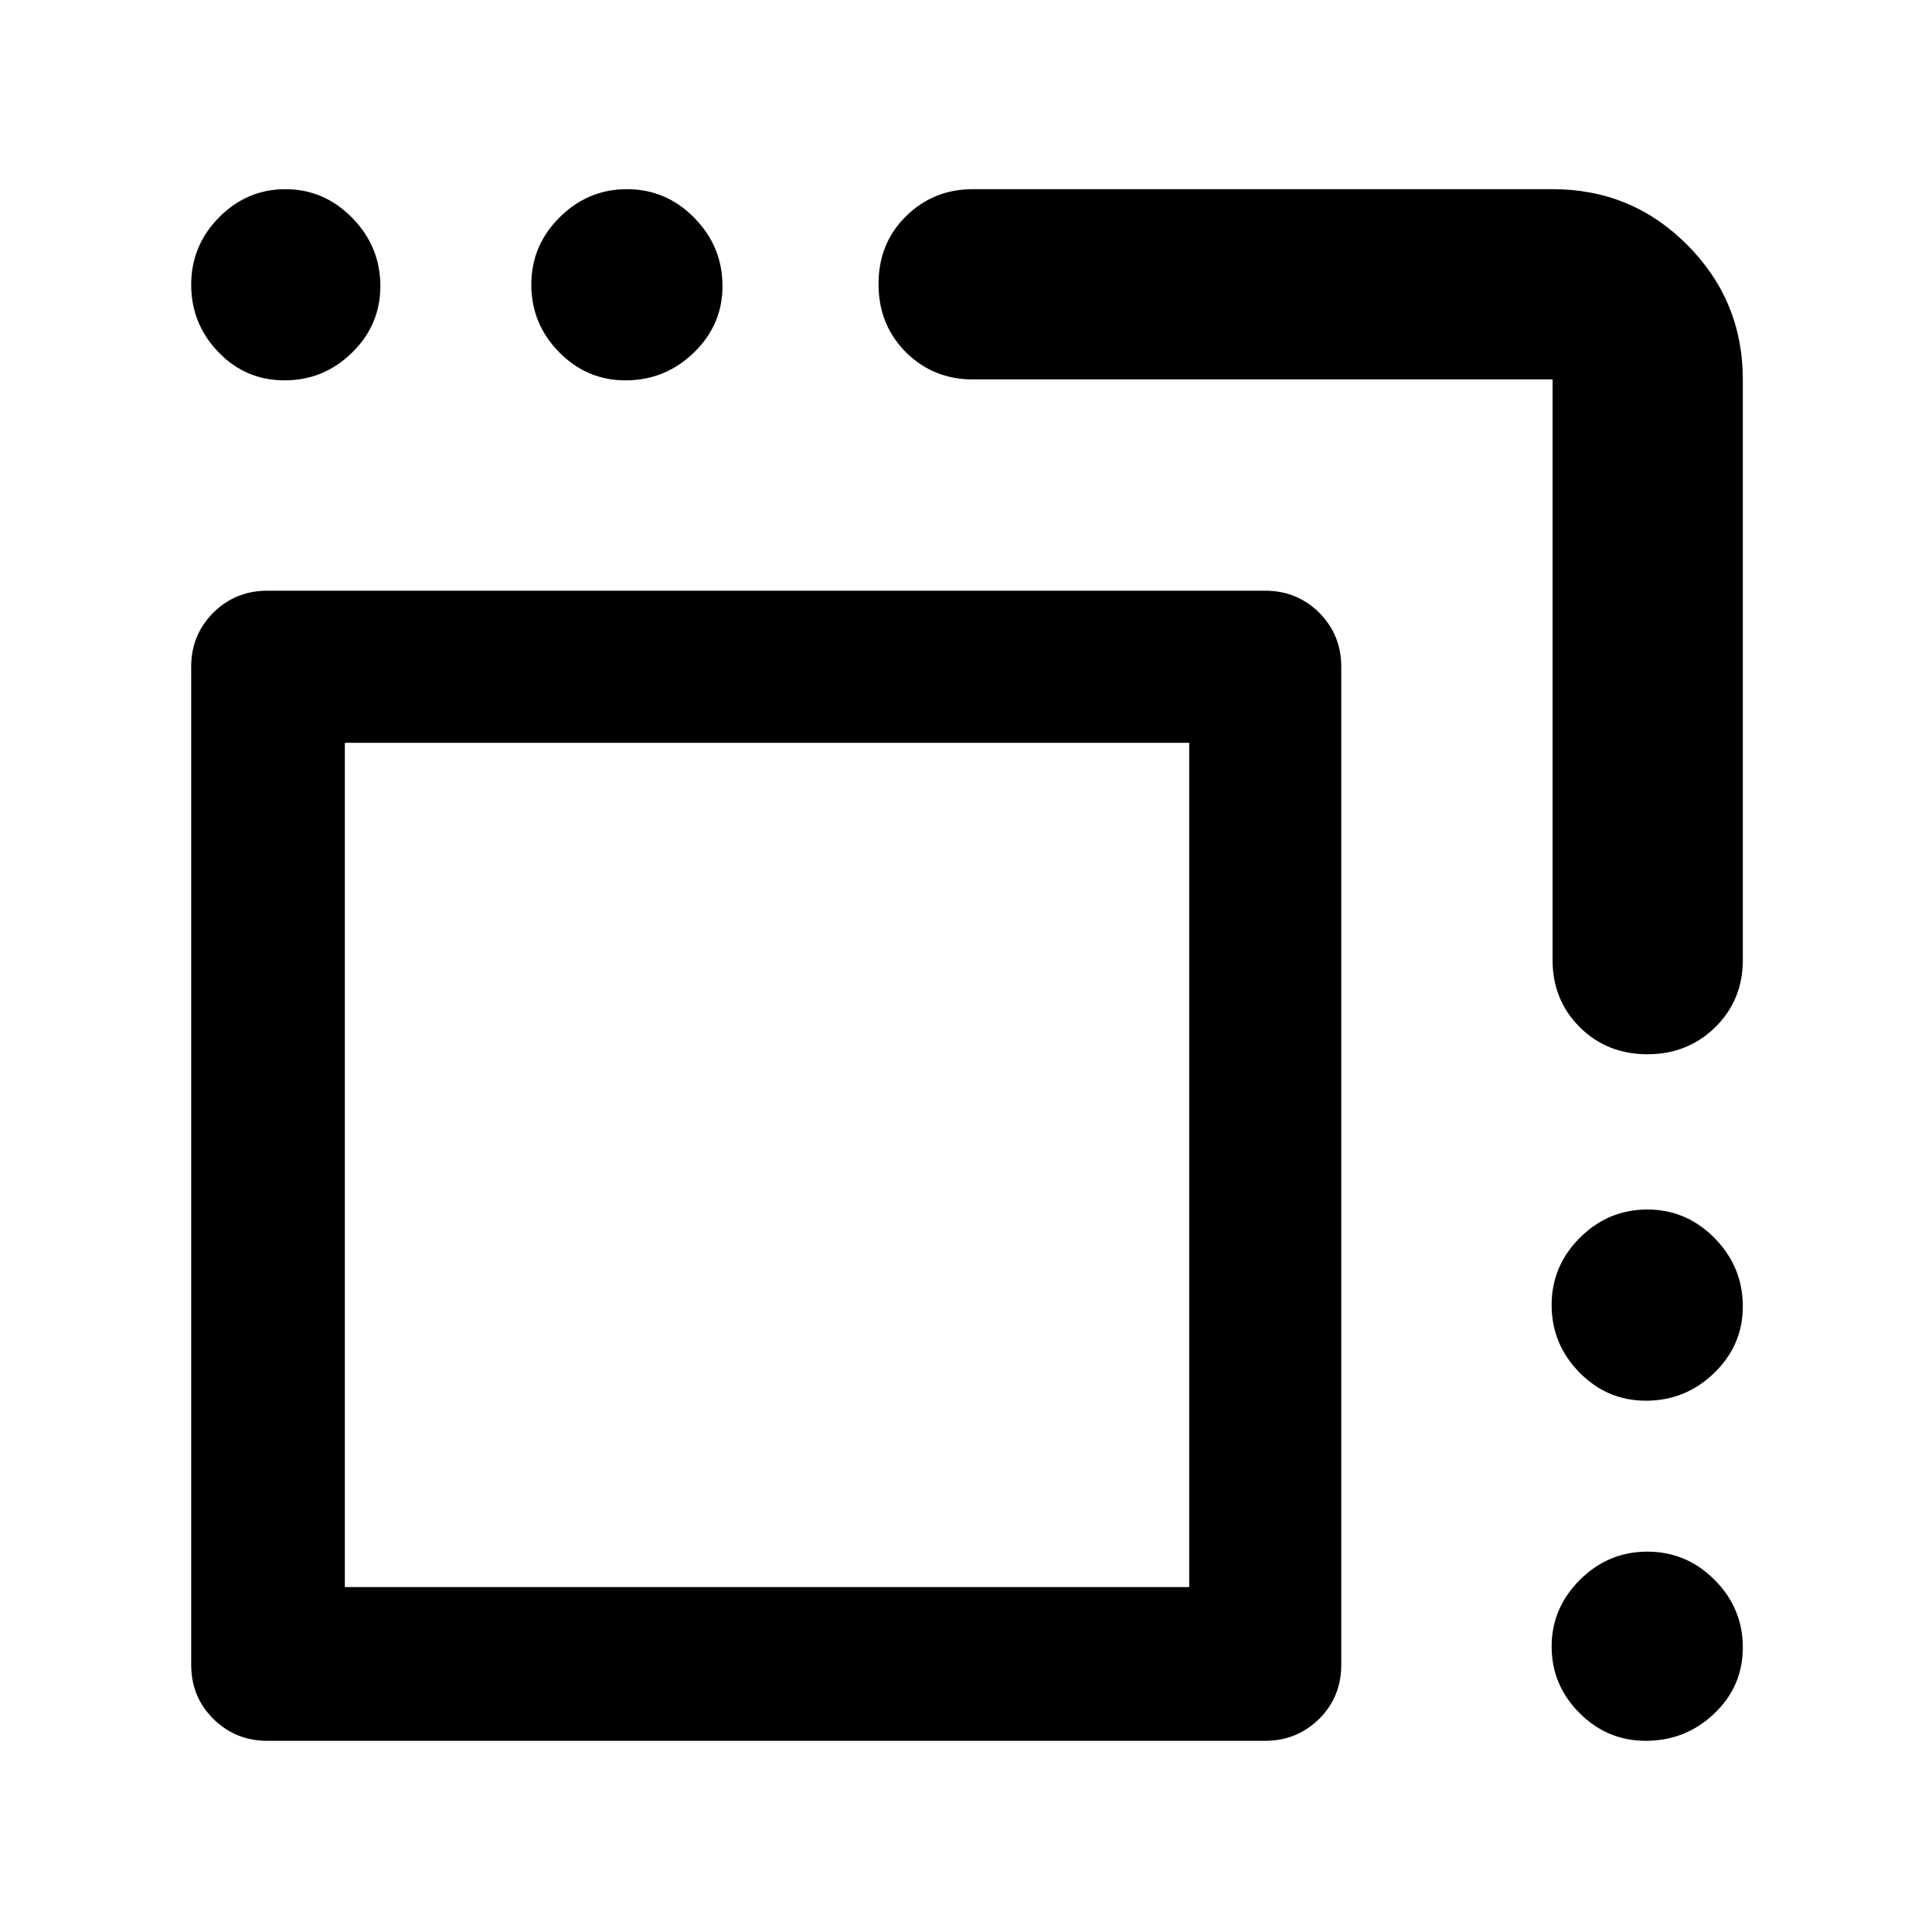 <?xml version="1.0" encoding="utf-8"?>
<svg xmlns="http://www.w3.org/2000/svg" height="48" viewBox="0 -960 960 960" width="48">
  <path d="M 141.44 -771 C 128.48 -771 117.5 -775.687 108.5 -785.06 C 99.5 -794.433 95 -805.6 95 -818.56 C 95 -831.52 99.62 -842.667 108.86 -852 C 118.1 -861.333 129.1 -866 141.86 -866 C 154.62 -866 165.667 -861.253 175 -851.76 C 184.333 -842.267 189 -830.953 189 -817.82 C 189 -804.973 184.313 -793.96 174.94 -784.78 C 165.567 -775.593 154.4 -771 141.44 -771 Z M 310.82 -771 C 297.973 -771 286.957 -775.687 277.77 -785.06 C 268.59 -794.433 264 -805.6 264 -818.56 C 264 -831.52 268.687 -842.667 278.06 -852 C 287.433 -861.333 298.6 -866 311.56 -866 C 324.52 -866 335.667 -861.253 345 -851.76 C 354.333 -842.267 359 -830.953 359 -817.82 C 359 -804.973 354.253 -793.96 344.76 -784.78 C 335.267 -775.593 323.953 -771 310.82 -771 Z M 817.82 -264 C 804.973 -264 793.96 -268.687 784.78 -278.06 C 775.593 -287.433 771 -298.6 771 -311.56 C 771 -324.52 775.687 -335.667 785.06 -345 C 794.433 -354.333 805.6 -359 818.56 -359 C 831.52 -359 842.667 -354.253 852 -344.76 C 861.333 -335.267 866 -323.953 866 -310.82 C 866 -297.973 861.253 -286.957 851.76 -277.77 C 842.267 -268.59 830.953 -264 817.82 -264 Z M 817.82 -95 C 804.973 -95 793.96 -99.62 784.78 -108.86 C 775.593 -118.1 771 -129.1 771 -141.86 C 771 -154.62 775.687 -165.667 785.06 -175 C 794.433 -184.333 805.6 -189 818.56 -189 C 831.52 -189 842.667 -184.313 852 -174.94 C 861.333 -165.567 866 -154.4 866 -141.44 C 866 -128.48 861.253 -117.5 851.76 -108.5 C 842.267 -99.5 830.953 -95 817.82 -95 Z M 171.356 -171.38 L 590.918 -171.38 L 590.918 -590.91 L 171.356 -590.91 Z M 132.776 -95 C 122.199 -95 113.26 -98.72 105.963 -105.93 C 98.649 -113.18 95 -122.18 95 -132.79 L 95 -628.7 C 95 -639.29 98.649 -648.14 105.963 -655.54 C 113.26 -662.77 122.199 -666.48 132.776 -666.48 L 628.692 -666.48 C 639.269 -666.48 648.224 -662.77 655.521 -655.54 C 662.819 -648.14 666.468 -639.29 666.468 -628.7 L 666.468 -132.79 C 666.468 -122.18 662.819 -113.18 655.521 -105.93 C 648.224 -98.72 639.269 -95 628.692 -95 Z M 771.467 -866 C 797.658 -866 819.947 -856.84 838.376 -838.33 C 856.786 -819.83 866 -797.54 866 -771.47 L 866 -482.914 C 866 -469.774 861.462 -458.634 852.388 -449.674 C 843.332 -440.724 832.048 -436.144 818.555 -436.144 C 805.081 -436.144 793.857 -440.724 784.902 -449.674 C 775.945 -458.634 771.467 -469.774 771.467 -482.914 L 771.467 -771.47 L 483.305 -771.47 C 470.21 -771.47 459.144 -776.04 450.089 -785.01 C 441.054 -794.16 436.536 -805.3 436.536 -818.84 C 436.536 -832.37 441.054 -843.51 450.089 -852.47 C 459.144 -861.42 470.21 -866 483.305 -866 Z"/>
</svg>